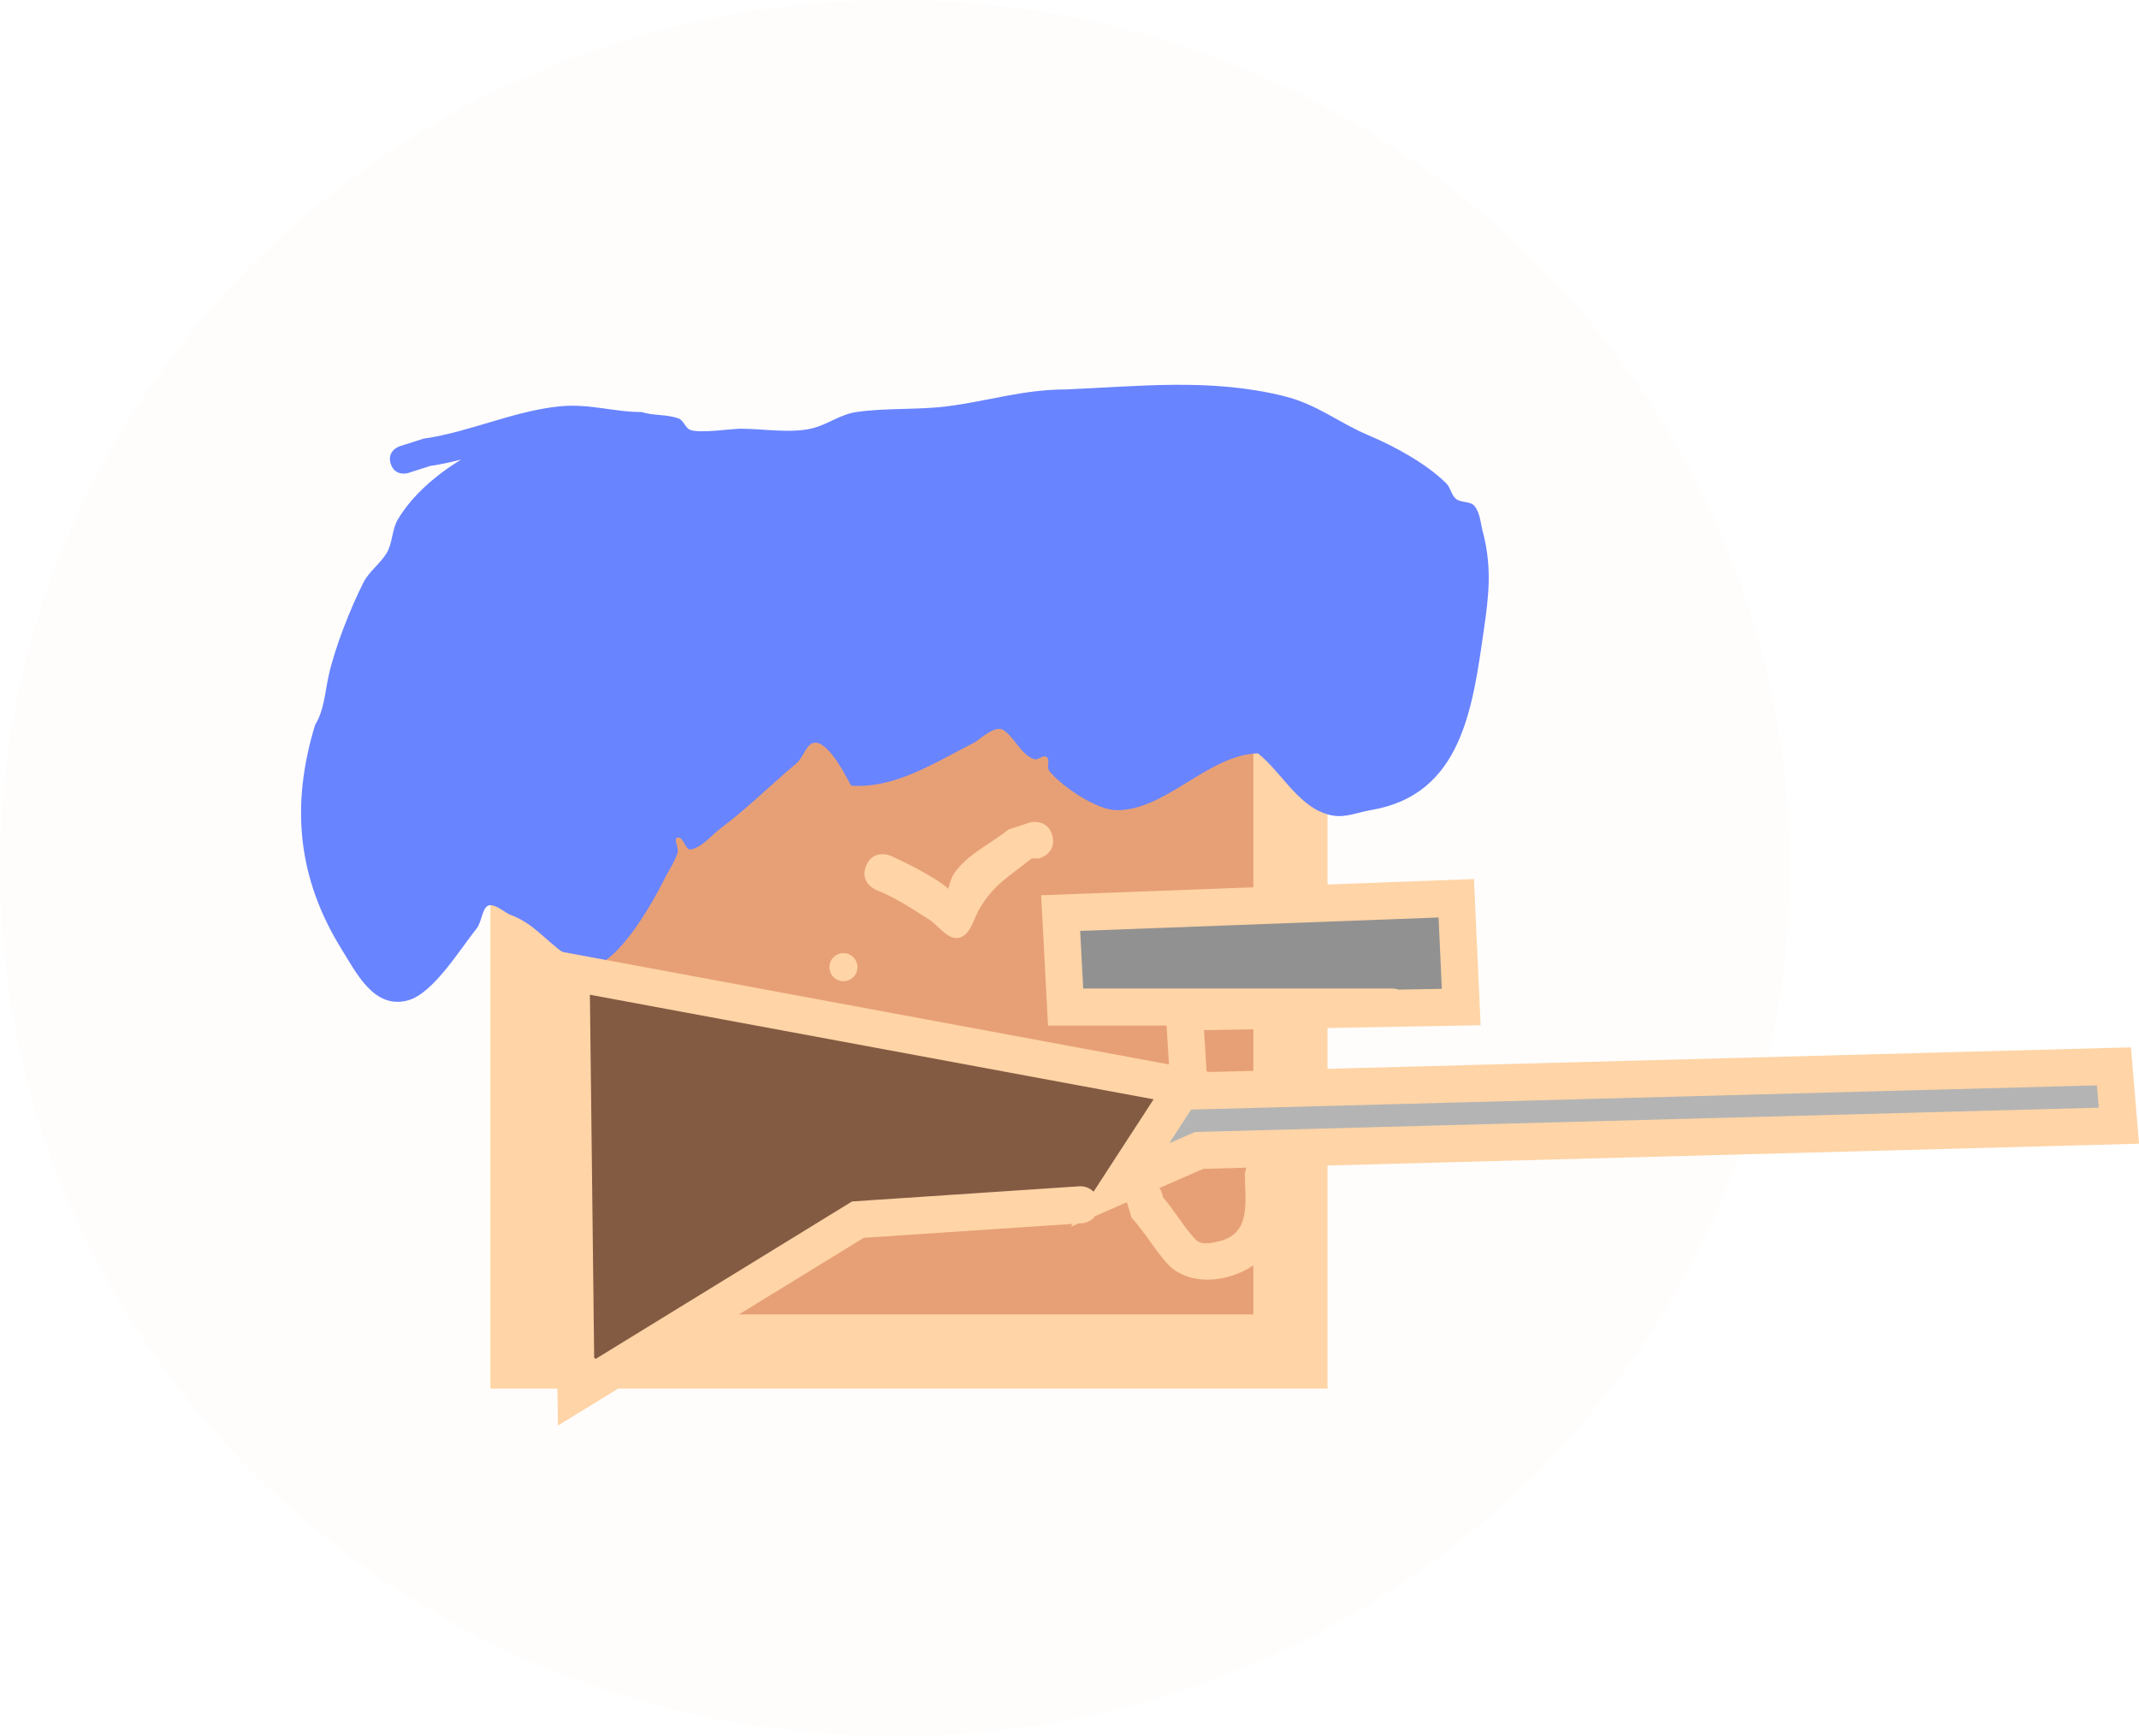 <svg version="1.1" xmlns="http://www.w3.org/2000/svg" xmlns:xlink="http://www.w3.org/1999/xlink" width="144.185" height="117.039" viewBox="0,0,144.185,117.039"><g transform="translate(-179.68,-121.481)"><g data-paper-data="{&quot;isPaintingLayer&quot;:true}" fill-rule="nonzero" stroke-linejoin="miter" stroke-miterlimit="10" stroke-dasharray="" stroke-dashoffset="0" style="mix-blend-mode: normal"><path d="M300.32,180c0,32.319 -27.006,58.519 -60.32,58.519c-33.314,0 -60.32,-26.2 -60.32,-58.519c0,-32.319 27.006,-58.519 60.32,-58.519c33.314,0 60.32,26.2 60.32,58.519z" fill-opacity="0.012" fill="#ff8400" stroke="none" stroke-width="0" stroke-linecap="butt"/><path d="M215.238,212.583v-50.293h51.427v50.293z" fill="#e7a076" stroke="#ffd4a6" stroke-width="5" stroke-linecap="butt"/><path d="M206.018,152.746c-0.287,-0.901 0.613,-1.188 0.613,-1.188l1.608,-0.51c3.114,-0.447 6.05,-1.865 9.175,-2.177c1.981,-0.198 3.637,0.386 5.539,0.386c0.796,0.265 1.697,0.134 2.479,0.438c0.332,0.129 0.431,0.611 0.756,0.756c0.597,0.267 2.814,-0.072 3.42,-0.072c1.493,0 3.414,0.337 4.853,-0.033c1.043,-0.268 1.86,-0.931 2.937,-1.089c1.976,-0.29 4.086,-0.136 6.071,-0.381c2.779,-0.343 5.163,-1.144 8.051,-1.143c5.007,-0.214 9.801,-0.773 14.724,0.453c2.251,0.561 3.68,1.795 5.7,2.644c1.701,0.714 3.871,1.889 5.223,3.23c0.294,0.292 0.339,0.792 0.662,1.052c0.35,0.281 0.981,0.132 1.254,0.487c0.41,0.533 0.401,1.284 0.602,1.926c0.566,2.304 0.342,4.179 0.015,6.435c-0.753,5.204 -1.466,11.096 -7.588,12.122c-0.855,0.143 -1.718,0.527 -2.572,0.378c-2.252,-0.391 -3.367,-2.842 -5.063,-4.196c-3.337,0.078 -6.233,3.869 -9.533,3.83c-1.367,-0.016 -3.711,-1.615 -4.533,-2.64c-0.2,-0.249 0.073,-0.745 -0.18,-0.941c-0.228,-0.177 -0.584,0.235 -0.856,0.138c-0.893,-0.32 -1.275,-1.434 -2.063,-1.962c-0.552,-0.37 -1.721,0.725 -1.904,0.818c-2.646,1.339 -5.348,3.14 -8.356,2.934c-0.232,-0.399 -1.393,-2.833 -2.377,-2.896c-0.631,-0.041 -0.814,0.977 -1.299,1.383c-1.713,1.433 -3.325,3.048 -5.114,4.384c-0.658,0.491 -1.205,1.255 -2.007,1.428c-0.391,0.085 -0.506,-0.892 -0.895,-0.8c-0.328,0.078 0.101,0.69 -0.001,1.012c-0.195,0.617 -0.576,1.157 -0.866,1.735c-0.805,1.605 -3.042,5.641 -5.001,5.99c-0.678,0.121 -1.265,-0.567 -1.827,-0.966c-1.34,-0.952 -2.022,-1.995 -3.634,-2.585c-0.413,-0.208 -0.78,-0.565 -1.238,-0.625c-0.611,-0.081 -0.596,1.086 -0.982,1.566c-1.111,1.382 -2.919,4.371 -4.617,4.843c-2.287,0.635 -3.484,-1.828 -4.481,-3.433c-2.973,-4.784 -3.457,-9.702 -1.789,-15.141c0.61,-0.982 0.663,-2.218 0.917,-3.346c0.42,-1.869 1.461,-4.518 2.34,-6.248c0.379,-0.747 1.122,-1.257 1.558,-1.972c0.415,-0.681 0.348,-1.584 0.756,-2.269c0.95,-1.595 2.504,-2.959 4.263,-4.042c-0.692,0.18 -1.389,0.333 -2.094,0.434l-1.455,0.468c0,0 -0.901,0.287 -1.188,-0.613z" fill="#6984ff" stroke="none" stroke-width="0.5" stroke-linecap="butt"/><path d="M235.59,186.677c0,-0.522 0.423,-0.945 0.945,-0.945c0.522,0 0.945,0.423 0.945,0.945c0,0.522 -0.423,0.945 -0.945,0.945c-0.522,0 -0.945,-0.423 -0.945,-0.945z" fill="#ffd4a6" stroke="none" stroke-width="0.5" stroke-linecap="butt"/><path d="M251.728,186.869c0,-0.522 0.423,-0.945 0.945,-0.945c0.522,0 0.945,0.423 0.945,0.945c0,0.522 -0.423,0.945 -0.945,0.945c-0.522,0 -0.945,-0.423 -0.945,-0.945z" fill="#ffd4a6" stroke="none" stroke-width="0.5" stroke-linecap="butt"/><g><path d="M274.57,197.379c0,1.25 -1.25,1.25 -1.25,1.25h-0.286c-3.721,0 -7.428,0.143 -11.143,0.143c0,0 -1.25,0 -1.25,-1.25c0,-1.25 1.25,-1.25 1.25,-1.25c3.714,0 7.422,-0.143 11.143,-0.143h0.286c0,0 1.25,0 1.25,1.25z" fill="#b4b4b4" stroke="none" stroke-width="0.5" stroke-linecap="butt"/><path d="M322.437,196.33c-0.559,1.118 -1.677,0.559 -1.677,0.559l-0.108,-0.201c-3.556,0 -7.111,0 -10.667,0c0,0 -0.04,0 -0.105,-0.007c-0.37,0.34 -0.895,0.34 -0.895,0.34h-1c-8.25,0 -16.462,0.333 -24.667,0.333c-0.584,0 -1.171,-0.022 -1.761,-0.057c-0.121,1.057 -1.239,1.057 -1.239,1.057c-2.333,0 -5,0 -7.333,0c0,0 -1.21,0 -1.249,-1.191c-1.574,0.239 -3.132,0.521 -4.751,0.524c-2.213,0.005 -5.348,-0.82 -6.667,1.167c0,0 -0.75,1 -1.75,0.25c-1,-0.75 -0.25,-1.75 -0.25,-1.75c2.29,-2.844 5.3,-2.175 8.667,-2.167c1.877,0.004 3.674,-0.434 5.514,-0.657c3.581,-0.435 7.235,0.324 10.819,0.324c8.204,0 16.417,-0.333 24.667,-0.333h1c0,0 0.04,-0 0.105,0.007c0.37,-0.34 0.895,-0.34 0.895,-0.34c3.556,0 7.111,0 10.667,0l1.226,0.465c0,0 1.118,0.559 0.559,1.677z" fill="#b4b4b4" stroke="none" stroke-width="0.5" stroke-linecap="butt"/><path d="M252.277,188.942c-0.033,0.002 -0.067,0.003 -0.101,0.003c-1.25,0 -1.25,-1.25 -1.25,-1.25l0.017,-0.872c0.359,-1.865 0.104,-2.983 2.088,-3.949c1.753,-0.854 5.479,0.013 7.298,0.248c4.978,0.642 9.609,-1.515 14.514,-1.009c0.745,0.077 1.688,-0.164 2.217,0.366c0.53,0.53 0.244,1.478 0.366,2.217c0,1.035 0.351,4.167 -0.366,4.884c-0.904,0.904 -4.954,0.371 -6.217,0.366c-5.712,-0.021 -11.576,0 -17.333,0c0,0 -1.079,0 -1.232,-1.003z" fill="#919191" stroke="none" stroke-width="0.5" stroke-linecap="butt"/><path d="M256.843,201.111c0.959,0 1.182,0.735 1.234,1.078c0.803,0.93 1.464,2.101 2.215,2.864c0.374,0.38 1.08,0.22 1.597,0.092c2.176,-0.537 1.704,-2.759 1.704,-4.45c0,0 0,-1.25 1.25,-1.25c1.25,0 1.25,1.25 1.25,1.25c0,1.459 0.274,3.282 -0.496,4.616c-1.214,2.105 -4.783,3.28 -6.87,1.693c-0.758,-0.577 -1.966,-2.622 -2.768,-3.425l-0.366,-1.217c0,0 0,-1.25 1.25,-1.25z" fill="#ffd4a6" stroke="none" stroke-width="0.5" stroke-linecap="butt"/><path d="M252.402,202.812l-1.605,0.765c-3.451,0.071 -6.812,0.367 -10.287,0.367c-0.722,0 -2.905,-0.396 -3.522,-0.095c-1.478,0.721 -3.118,1.715 -4.726,2.532c-0.158,0.104 -0.328,0.161 -0.466,0.192c-0.189,0.047 -0.454,0.077 -0.718,-0.011c-1.273,1.288 -2.778,2.869 -4.391,3.606c-0.912,0.416 -1.963,0.584 -2.76,1.192c-0.773,0.589 -2.735,2.254 -3.812,1.853c-2.364,-0.88 -1.527,-5.819 -1.512,-7.7c-1.154,-4.616 -1.274,-9.331 -0.318,-14.065c0.122,-0.606 0.828,-4.101 0.902,-4.152c0.032,-0.022 3.009,0.696 3.627,0.851c3.029,0.76 6.222,0.889 9.333,1.667c3.13,0.782 6.129,1.912 9.183,2.305c5.783,0.745 10.929,-0.098 16.109,2.193l0.041,-0.165l1.308,0.327c0.557,0.126 0.972,0.624 0.972,1.219c0,0.499 -0.292,0.93 -0.715,1.13l-1.023,0.512c-1.022,2.375 -2.171,4.751 -4.541,5.571c0,0 -0.547,0.137 -0.998,-0.141c-0.049,0.031 -0.079,0.046 -0.079,0.046z" fill="#835b43" stroke="none" stroke-width="0.5" stroke-linecap="butt"/><path d="M252.509,202.694l-15,1l-19,11.667l-0.333,-28.333l41.333,7.667l-4.333,6.667l5.333,-2.333l62,-1.667l-0.333,-4l-62.333,1.667l-0.333,-5.333l18.667,-0.333l-0.333,-7.333l-26.667,1l0.333,6.333h22" fill="none" stroke="#ffd4a6" stroke-width="2.5" stroke-linecap="round"/></g><path d="M250.62,177.829c0.303,1.213 -0.91,1.516 -0.91,1.516l-0.493,0.006c-1.532,1.221 -2.538,1.749 -3.502,3.37c-0.412,0.692 -0.608,1.801 -1.394,1.973c-0.768,0.168 -1.349,-0.809 -2.014,-1.228c-1.204,-0.759 -2.229,-1.465 -3.553,-1.989c0,0 -1.161,-0.464 -0.696,-1.625c0.464,-1.161 1.625,-0.696 1.625,-0.696c0.322,0.13 2.91,1.33 3.923,2.234c0.087,-0.393 0.242,-0.814 0.392,-1.034c0.889,-1.302 2.46,-1.993 3.659,-2.957l1.448,-0.479c0,0 1.213,-0.303 1.516,0.91z" fill="#ffd4a6" stroke="none" stroke-width="0.5" stroke-linecap="butt"/></g></g></svg>